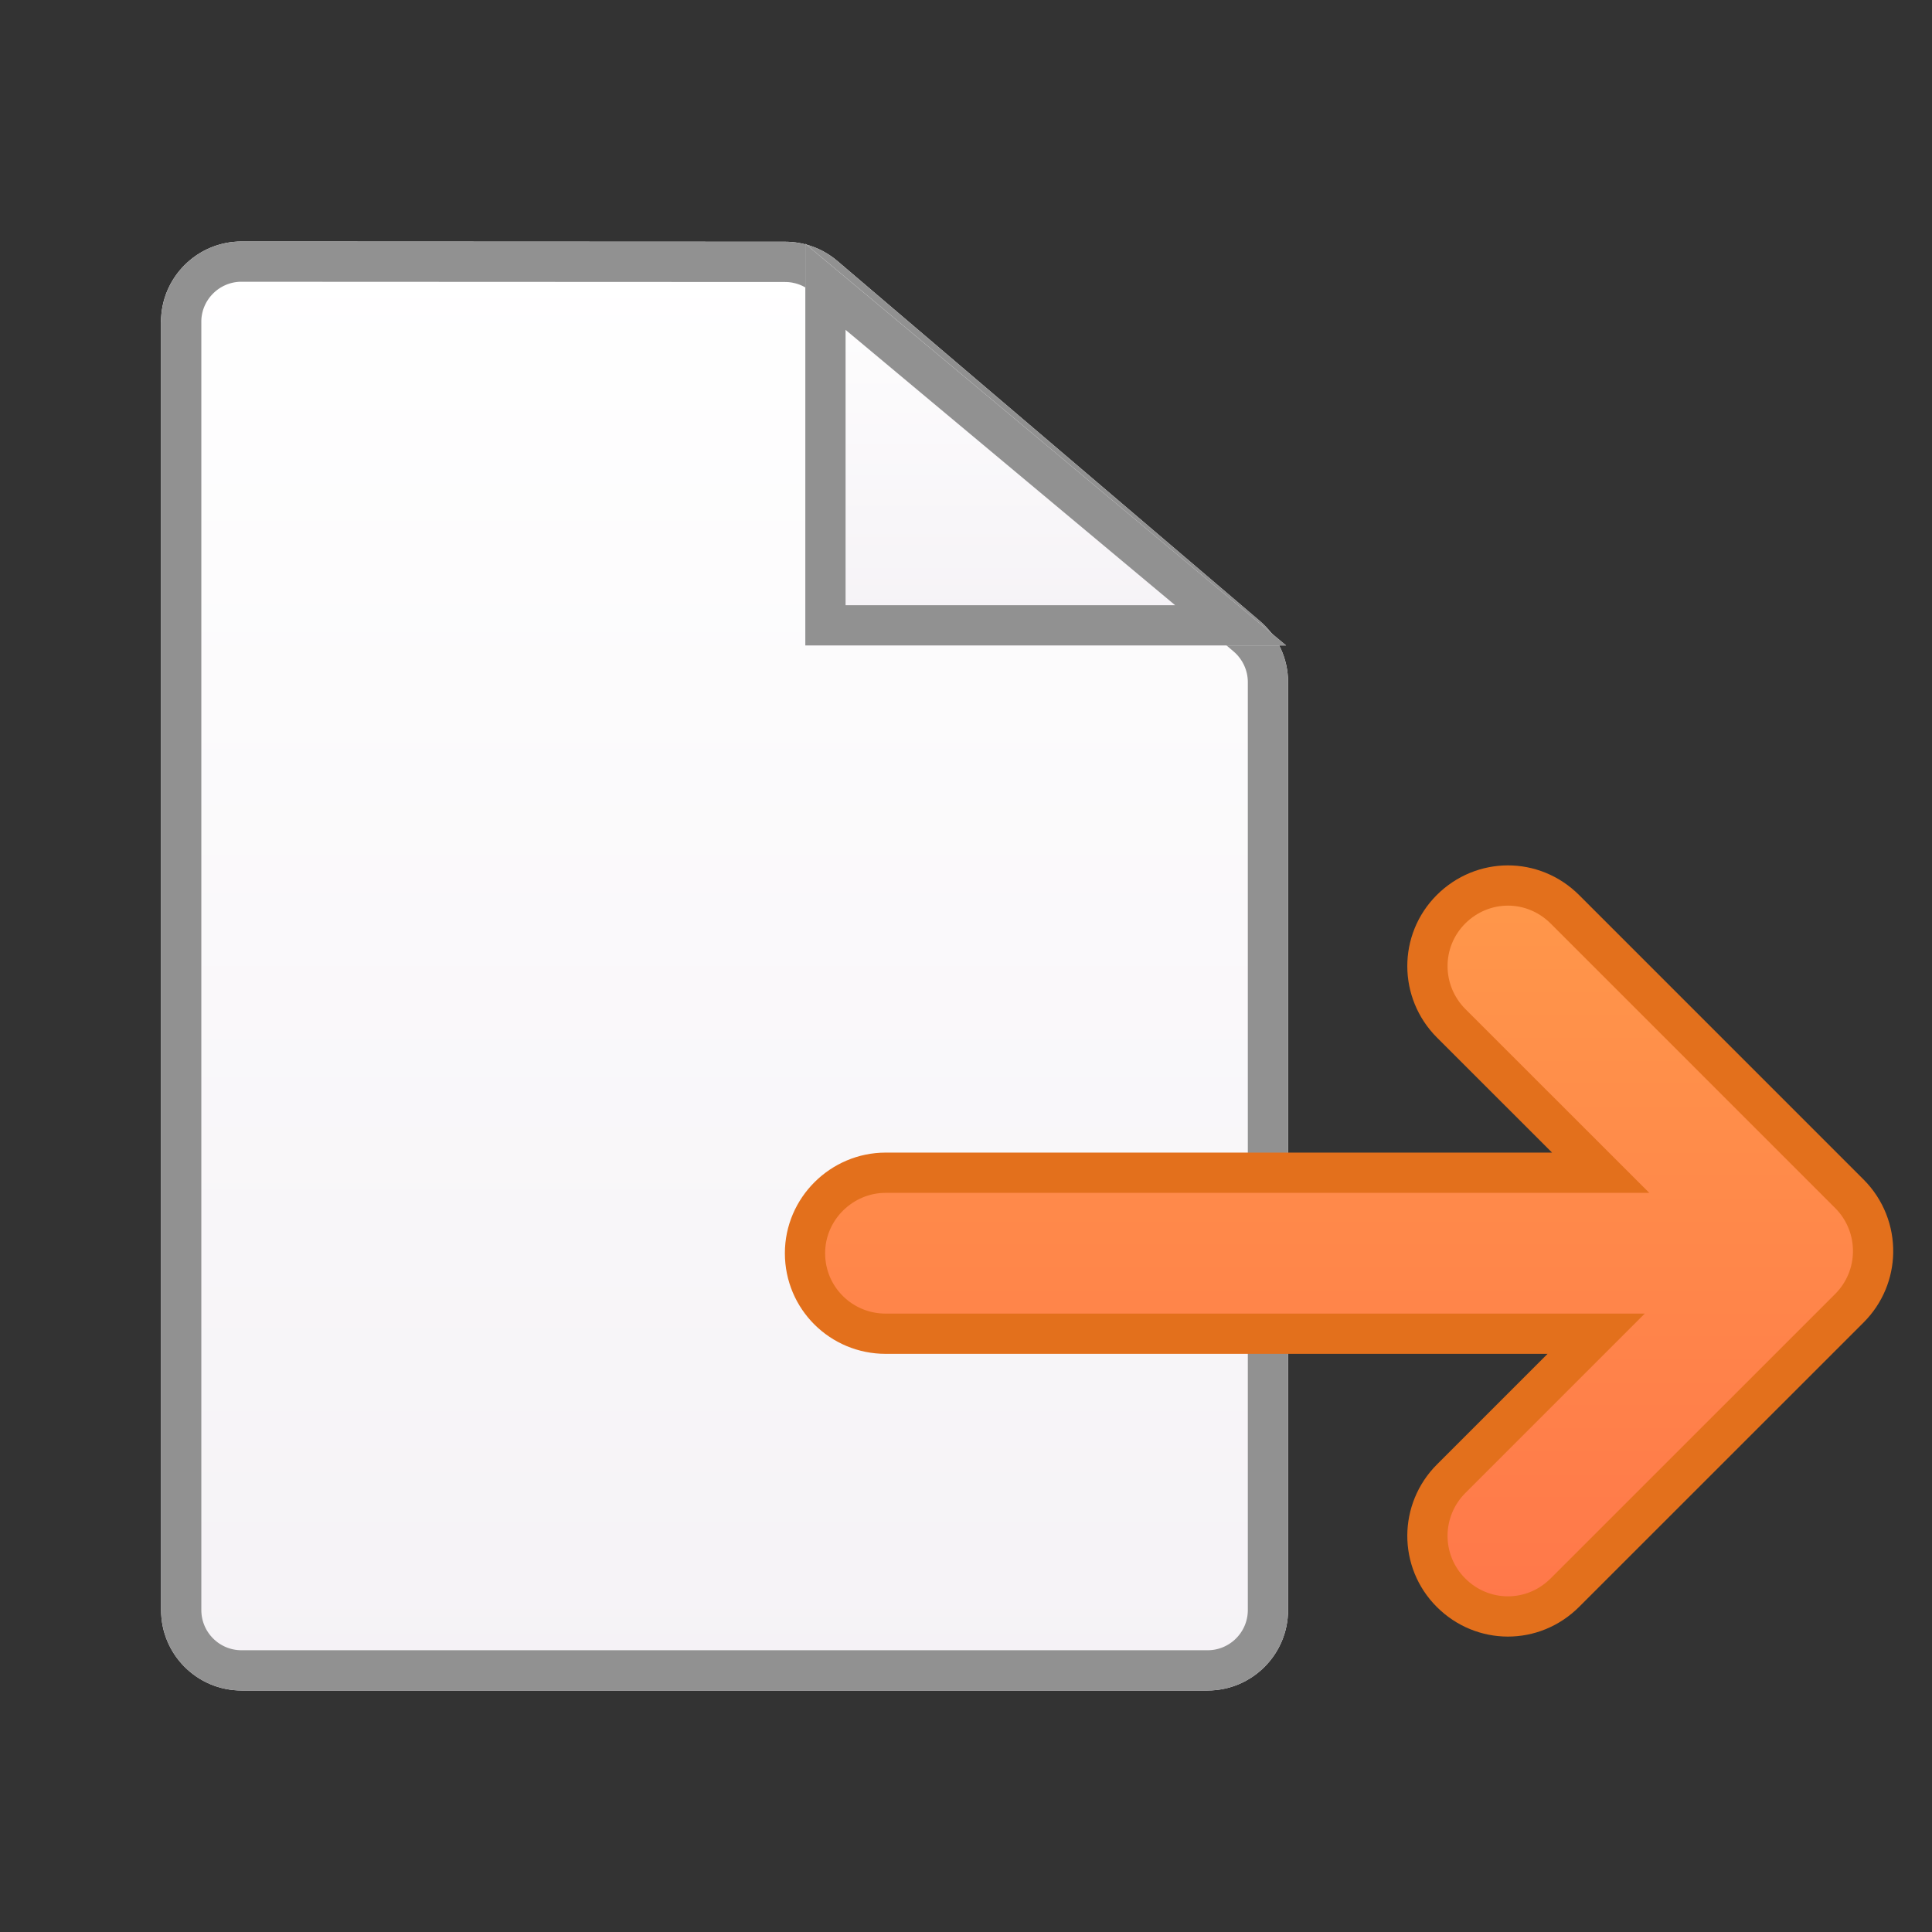 <?xml version="1.0" encoding="UTF-8"?>
<svg width="24px" height="24px" viewBox="0 0 24 24" version="1.1" xmlns="http://www.w3.org/2000/svg" xmlns:xlink="http://www.w3.org/1999/xlink">
    <rect x="0" y="0" width="24" height="24" fill="#333333" stroke="none"/>
    <!-- Generator: Sketch 46.2 (44496) - http://www.bohemiancoding.com/sketch -->
    <title>Export</title>
    <desc>Created with Sketch.</desc>
    <defs>
        <linearGradient x1="50%" y1="0%" x2="50%" y2="100%" id="linearGradient-1">
            <stop stop-color="#FFFFFF" offset="0%"></stop>
            <stop stop-color="#F5F2F6" offset="100%"></stop>
        </linearGradient>
        <path d="M3.001,3 L9.753,3.003 L9.753,3.003 C9.99,3.003 10.22,3.087 10.401,3.241 L15.649,7.713 L15.649,7.713 C15.872,7.903 16.001,8.181 16.001,8.474 L16.001,20 L16.001,20 C16.001,20.552 15.553,21 15.001,21 L3.001,21 L3.001,21 C2.448,21 2.001,20.552 2.001,20 L2.001,4 L2,4 C2,3.448 2.448,3 3,3 C3,3 3.001,3 3.001,3 Z" id="path-2"></path>
        <linearGradient x1="50%" y1="4.436%" x2="50%" y2="100%" id="linearGradient-3">
            <stop stop-color="#FF964A" offset="0%"></stop>
            <stop stop-color="#FF774A" offset="100%"></stop>
        </linearGradient>
        <polygon id="path-4" points="10.004 3.028 10.004 8.018 15.976 8.018"></polygon>
    </defs>
    <g id="edit-page" stroke="none" stroke-width="1" fill="none" fill-rule="evenodd">
        <g id="Export">
            <g id="Group-Copy-5">
                <rect id="Rectangle" x="0" y="0" width="24" height="24"></rect>
                <g id="Rectangle-3">
                    <use fill="url(#linearGradient-1)" fill-rule="evenodd" xlink:href="#path-2"></use>
                    <path stroke="#919191" stroke-width="0.5" d="M2.978,3.25 C2.582,3.262 2.262,3.581 2.251,3.977 L2.251,20 C2.251,20.414 2.586,20.75 3.001,20.75 L15.001,20.75 C15.415,20.75 15.751,20.414 15.751,20 L15.751,8.474 C15.751,8.254 15.654,8.046 15.487,7.903 L10.239,3.432 C10.103,3.316 9.931,3.253 9.753,3.253 L2.978,3.25 Z"></path>
                </g>
                <path d="M19.828,16.568 L11.002,16.568 C10.449,16.568 10,16.124 10,15.568 C10,15.016 10.456,14.568 11.002,14.568 L19.884,14.568 L18.027,12.712 C17.636,12.32 17.632,11.688 18.025,11.295 C18.416,10.905 19.042,10.898 19.441,11.297 L22.973,14.829 C23.174,15.03 23.273,15.296 23.268,15.559 C23.264,15.81 23.165,16.06 22.973,16.252 L19.441,19.783 C19.042,20.182 18.416,20.176 18.025,19.785 C17.632,19.392 17.636,18.76 18.027,18.369 L19.828,16.568 Z" id="Combined-Shape" stroke="#E3701C" stroke-width="0.5" fill="url(#linearGradient-3)"></path>
                <g id="Path-3">
                    <use fill="url(#linearGradient-1)" fill-rule="evenodd" xlink:href="#path-4"></use>
                    <path stroke="#919191" stroke-width="0.5" d="M10.254,3.563 L10.254,7.768 L15.287,7.768 L10.254,3.563 Z"></path>
                </g>
            </g>
        </g>
    </g>
</svg>